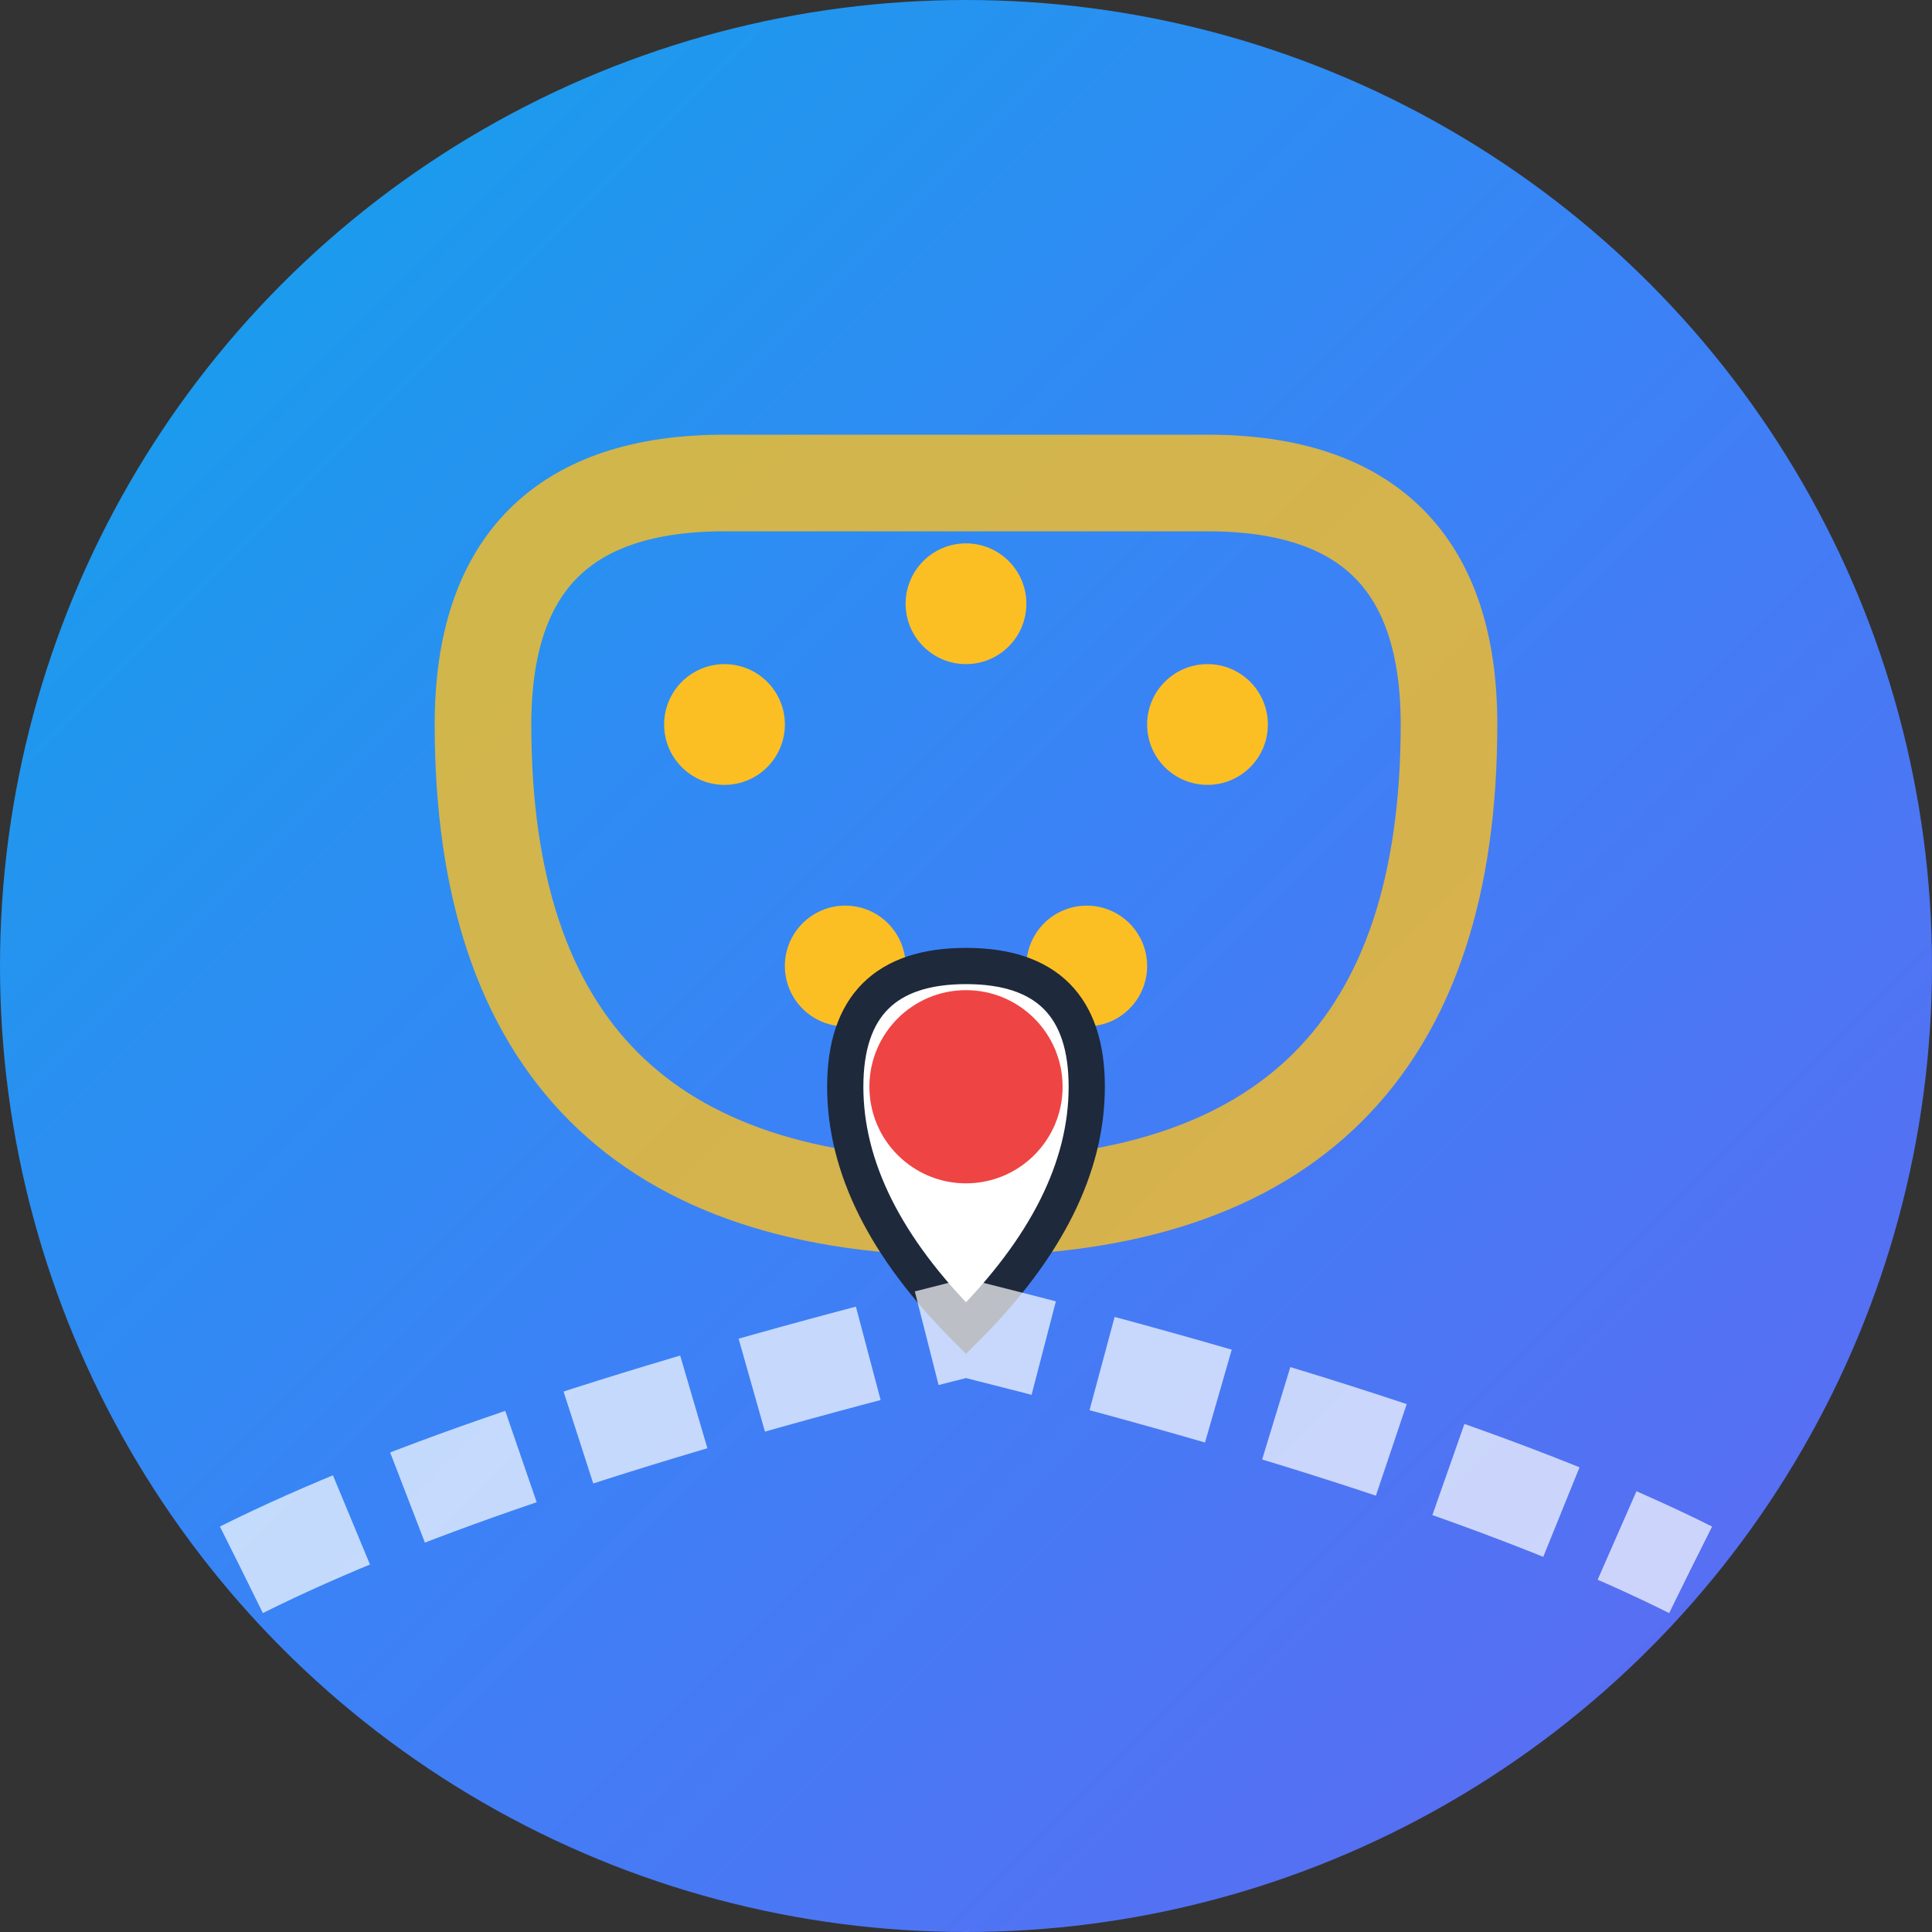 <svg xmlns="http://www.w3.org/2000/svg" viewBox="0 0 16 16" width="16" height="16">
  <rect x="0" y="0" width="16" height="16" fill="#333333" stroke="none"/>
  <defs>
    <linearGradient id="bg16" x1="0%" y1="0%" x2="100%" y2="100%">
      <stop offset="0%" style="stop-color:#0EA5E9;stop-opacity:1" />
      <stop offset="50%" style="stop-color:#3B82F6;stop-opacity:1" />
      <stop offset="100%" style="stop-color:#6366F1;stop-opacity:1" />
    </linearGradient>
  </defs>
  
  <!-- Background -->
  <circle cx="8" cy="8" r="8" fill="url(#bg16)" />
  
  <!-- Simplified AI Brain -->
  <path d="M4 6 Q4 4 6 4 Q8 4 10 4 Q12 4 12 6 Q12 8 11 9 Q10 10 8 10 Q6 10 5 9 Q4 8 4 6 Z" 
        fill="none" stroke="#FBBF24" stroke-width="0.8" opacity="0.8" />
  
  <!-- Neural nodes (simplified) -->
  <circle cx="6" cy="6" r="0.5" fill="#FBBF24" />
  <circle cx="8" cy="5" r="0.5" fill="#FBBF24" />
  <circle cx="10" cy="6" r="0.5" fill="#FBBF24" />
  <circle cx="7" cy="8" r="0.5" fill="#FBBF24" />
  <circle cx="9" cy="8" r="0.5" fill="#FBBF24" />
  
  <!-- Location pin -->
  <path d="M8 11 Q7 10 7 9 Q7 8 8 8 Q9 8 9 9 Q9 10 8 11 Z" 
        fill="#FFFFFF" stroke="#1E293B" stroke-width="0.3" />
  <circle cx="8" cy="9" r="0.8" fill="#EF4444" />
  
  <!-- Travel route -->
  <path d="M2 13 Q4 12 8 11 Q12 12 14 13" 
        stroke="#FFFFFF" stroke-width="0.8" opacity="0.7" fill="none" stroke-dasharray="1,0.5" />
</svg>
